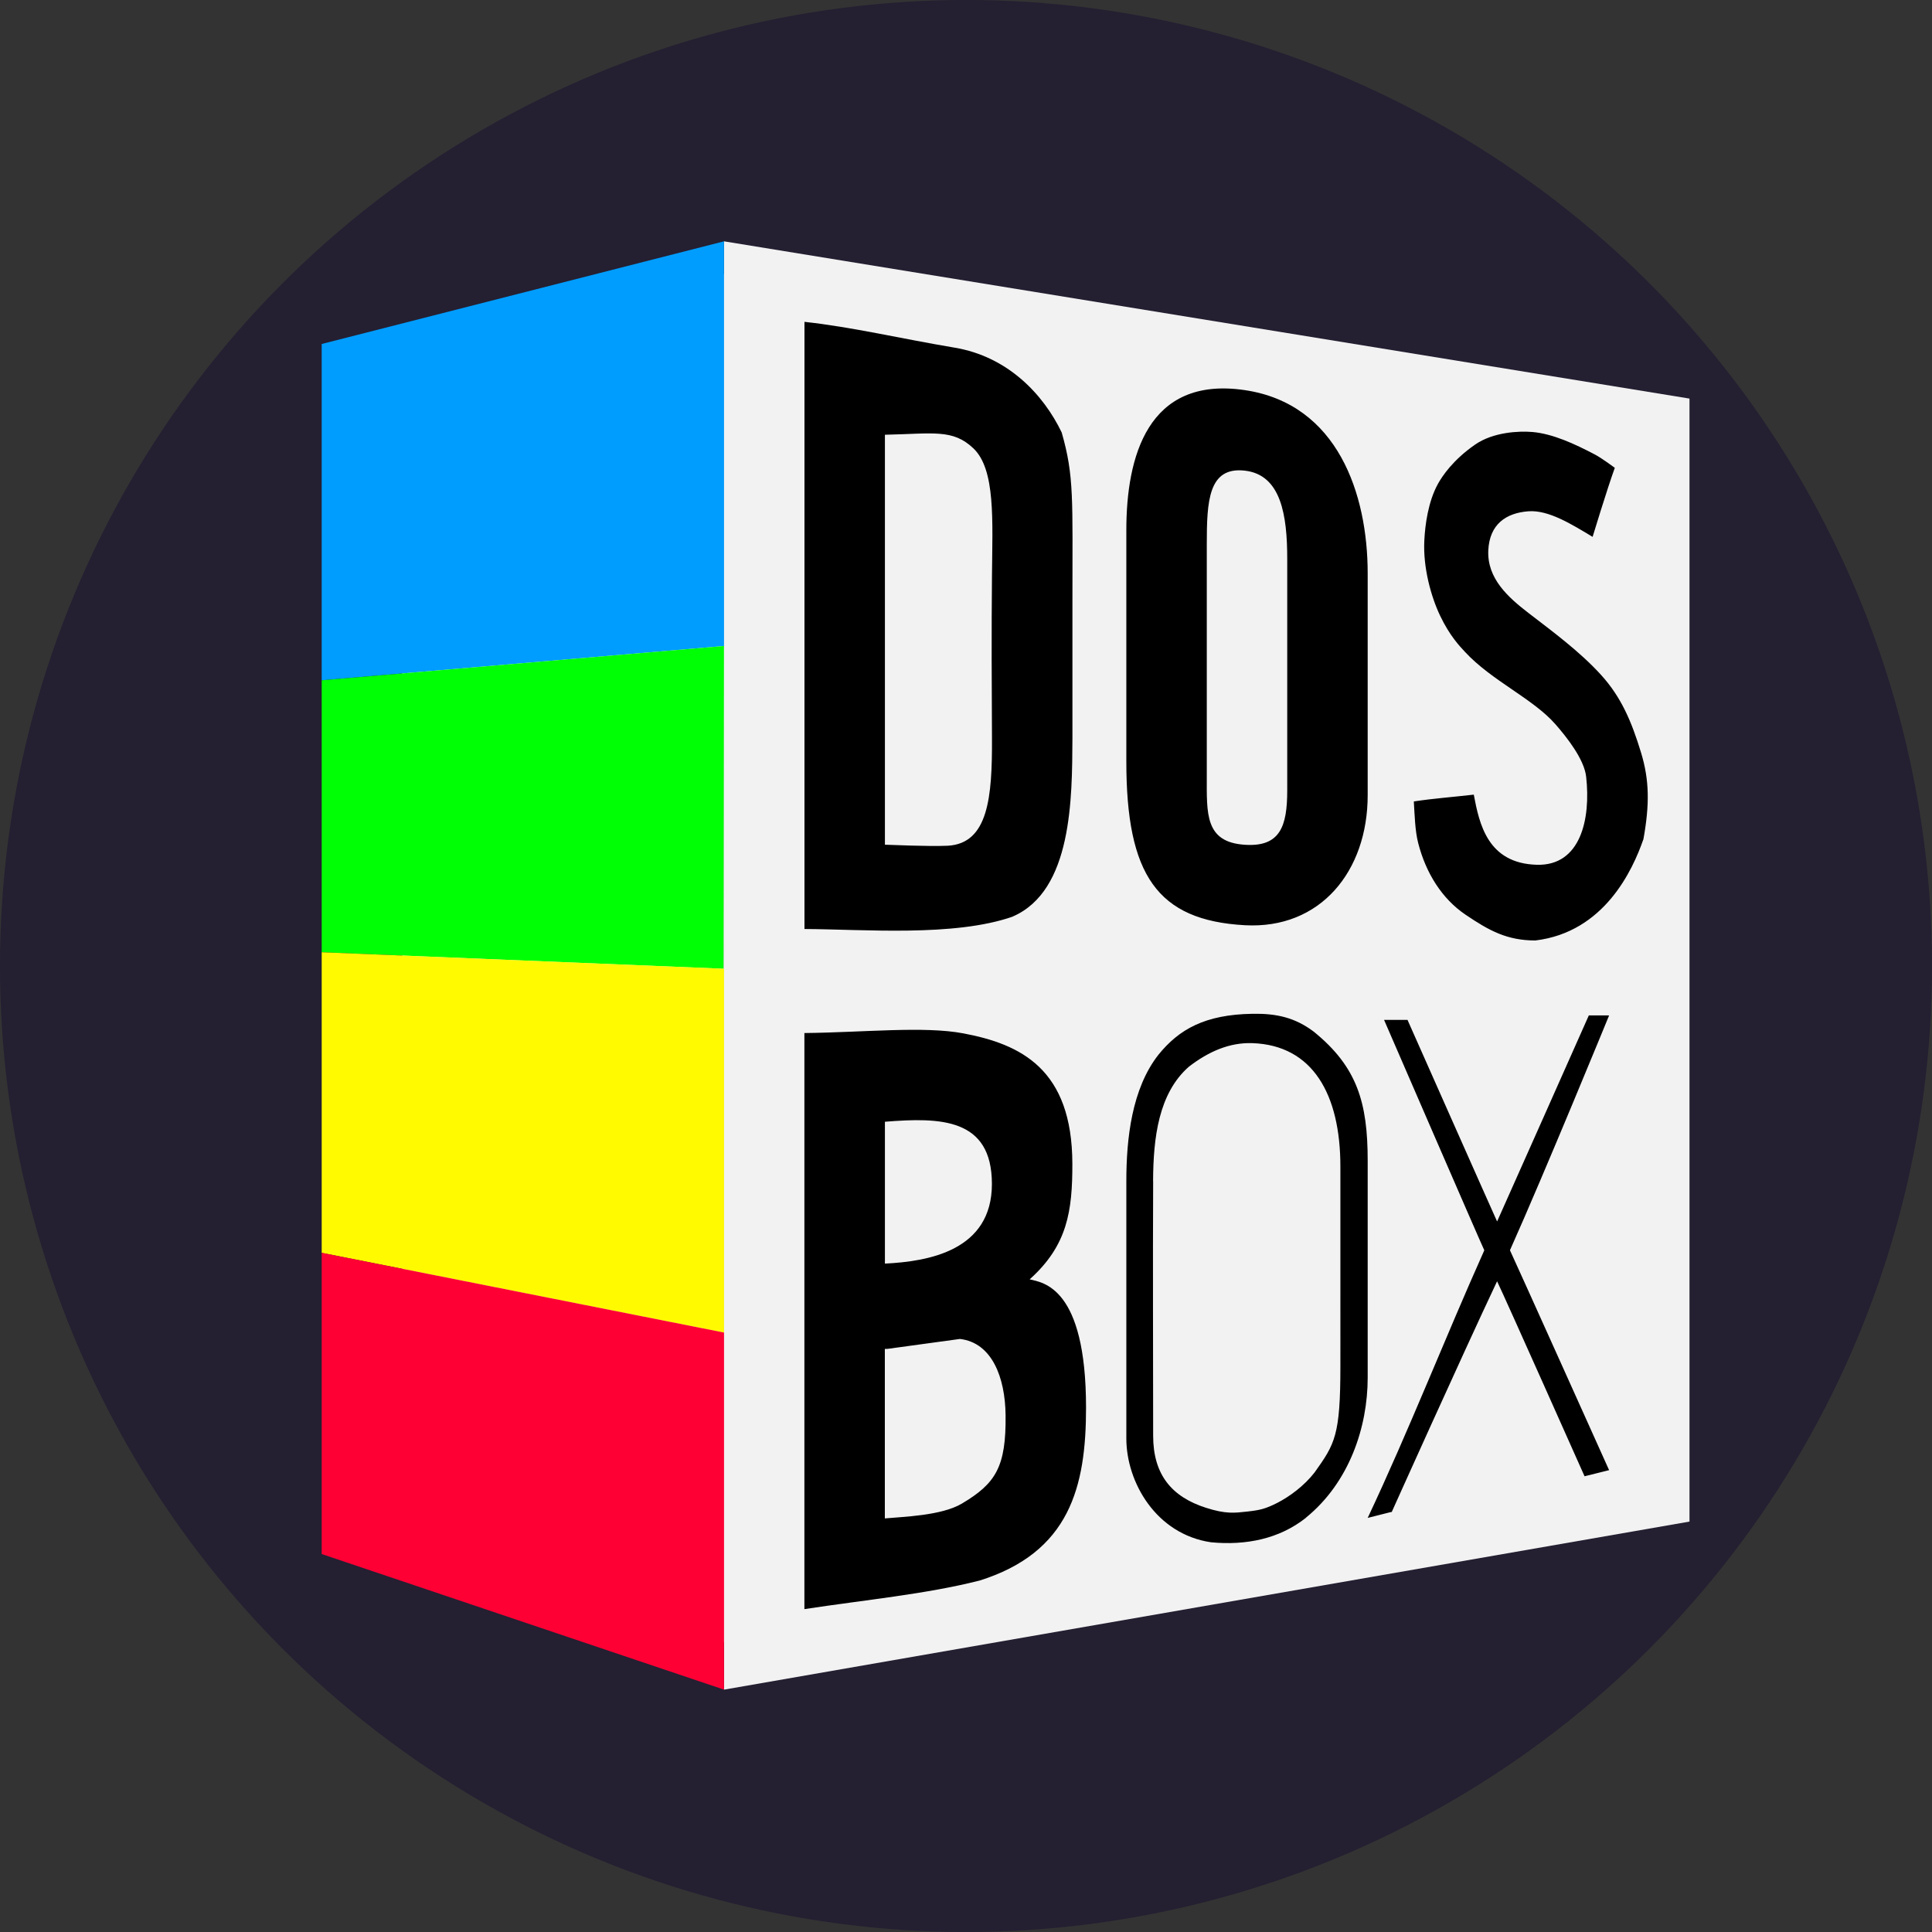 <?xml version="1.0" encoding="UTF-8" standalone="no"?>
<svg
   xmlns:dc="http://purl.org/dc/elements/1.1/"
   xmlns:cc="http://creativecommons.org/ns#"
   xmlns:rdf="http://www.w3.org/1999/02/22-rdf-syntax-ns#"
   xmlns:svg="http://www.w3.org/2000/svg"
   xmlns="http://www.w3.org/2000/svg"
   xmlns:sodipodi="http://sodipodi.sourceforge.net/DTD/sodipodi-0.dtd"
   xmlns:inkscape="http://www.inkscape.org/namespaces/inkscape"
   width="24"
   height="24"
   viewBox="0 0 6.35 6.35"
   version="1.1"
   id="svg5155"
   sodipodi:docname="dosbox-staging-24.svg"
   inkscape:version="0.92.4 (unknown)">
  <rect x="0" y="0" width="6.35" height="6.35" fill="#333333" stroke="none"/>
  <defs
     id="defs5149" />
  <sodipodi:namedview
     id="base"
     pagecolor="#ffffff"
     bordercolor="#666666"
     borderopacity="1.0"
     inkscape:pageopacity="0.0"
     inkscape:pageshadow="2"
     inkscape:zoom="16"
     inkscape:cx="13.230027"
     inkscape:cy="10.948589"
     inkscape:document-units="px"
     inkscape:current-layer="layer2"
     showgrid="true"
     units="px"
     inkscape:pagecheckerboard="true"
     inkscape:window-width="1366"
     inkscape:window-height="704"
     inkscape:window-x="0"
     inkscape:window-y="27"
     inkscape:window-maximized="1"
     showguides="true"
     inkscape:document-rotation="0" />
  <g
     inkscape:groupmode="layer"
     id="layer2"
     inkscape:label="Background"
     sodipodi:insensitive="true">
    <circle
       r="3.175"
       cx="3.175"
       cy="3.175"
       id="circle2892-3"
       style="display:inline;opacity:1;vector-effect:none;fill:#241f31;fill-opacity:1;stroke:none;stroke-width:0.053;stroke-linecap:butt;stroke-linejoin:miter;stroke-miterlimit:4;stroke-dasharray:none;stroke-dashoffset:0;stroke-opacity:1;marker:none;marker-start:none;marker-mid:none;marker-end:none;paint-order:normal;enable-background:new" />
  </g>
  <g
     inkscape:groupmode="layer"
     id="layer3"
     inkscape:label="Icon"
     sodipodi:insensitive="true">
    <g
       id="g866"
       transform="matrix(0.226,0,0,0.226,-0.691,-0.66)">
      <path
         d="M 8.906,8.313 V 24.929 L 21.106,23.292 V 9.912 Z"
         style="display:inline;fill:#1f1f1f;fill-opacity:0.1;fill-rule:evenodd;stroke:none;stroke-width:0.15;stroke-linejoin:round"
         id="path860"
         inkscape:connector-curvature="0" />
      <path
         d="M 8.906,24.929 13.395,26.805 26.458,24.495 21.106,23.292 Z"
         style="display:inline;fill:#1f1f1f;fill-opacity:0.1;fill-rule:evenodd;stroke:none;stroke-width:0.15;stroke-linejoin:round"
         id="path862"
         inkscape:connector-curvature="0" />
      <path
         d="M 21.106,9.912 26.458,9.063 V 24.495 l -5.352,-1.203 z"
         style="display:inline;fill:#1f1f1f;fill-opacity:0.1;fill-rule:evenodd;stroke:none;stroke-width:0.15;stroke-linejoin:round"
         id="path864"
         inkscape:connector-curvature="0" />
      <path
         d="M 8.906,8.313 13.395,6.902 26.458,9.063 21.106,9.912 Z"
         style="display:inline;fill:#1f1f1f;fill-opacity:0.1;fill-rule:evenodd;stroke:none;stroke-width:0.15;stroke-linejoin:round"
         id="path866"
         inkscape:connector-curvature="0" />
      <path
         sodipodi:nodetypes="ccccc"
         d="M 8.906,8.313 13.587,6.902 V 26.805 L 8.906,24.929 Z"
         style="display:inline;fill:#f2f2f2;fill-opacity:1;fill-rule:evenodd;stroke:none;stroke-width:0.15;stroke-linejoin:round"
         id="path870"
         inkscape:connector-curvature="0" />
      <path
         d="M 13.587,6.43 V 27.493 L 27.628,25.049 V 8.717 Z"
         style="display:inline;fill:#f2f2f2;fill-opacity:1;fill-rule:evenodd;stroke:none;stroke-width:0.155;stroke-linejoin:round"
         id="path868"
         inkscape:connector-curvature="0"
         sodipodi:nodetypes="ccccc" />
      <path
         inkscape:export-ydpi="37.150002"
         inkscape:export-xdpi="37.150002"
         sodipodi:nodetypes="ccsssccccscsccccssssccssssssssssccsssccscsssssccssscccsccccccccssccscccsscsssscssccccscccsccscssscscscssccscsc"
         inkscape:connector-curvature="0"
         id="path850"
         d="m 15.927,15.205 -10e-7,-5.962 c 0.703,-0.015 0.985,-0.088 1.286,0.197 0.324,0.307 0.278,1.048 0.271,1.851 -0.008,0.802 -0.004,1.666 0,2.365 0.004,0.853 -0.052,1.531 -0.643,1.564 -0.285,0.013 -0.842,-0.014 -0.914,-0.015 z m 1.858,1.045 c 0.869,-0.375 0.864,-1.726 0.869,-2.591 v -1.977 c 0,-1.51 0.027,-1.832 -0.156,-2.472 C 18.232,8.656 17.714,8.105 16.938,7.976 16.158,7.845 15.449,7.676 14.757,7.601 v 8.83 c 0.862,0.004 2.177,0.117 3.028,-0.18 z m 9.172,-1.119 c 0.092,-0.509 0.089,-0.864 -0.034,-1.267 -0.137,-0.449 -0.286,-0.803 -0.58,-1.127 -0.313,-0.345 -0.717,-0.64 -1.058,-0.903 -0.295,-0.227 -0.602,-0.501 -0.583,-0.91 0.018,-0.377 0.255,-0.544 0.585,-0.568 0.292,-0.021 0.626,0.188 0.932,0.372 0,0 0.212,-0.699 0.323,-1.004 0,0 -0.19,-0.142 -0.294,-0.196 C 25.962,9.378 25.642,9.229 25.345,9.203 25.147,9.186 24.774,9.204 24.512,9.385 c -0.324,0.224 -0.479,0.459 -0.541,0.57 -0.145,0.261 -0.188,0.603 -0.199,0.82 -0.022,0.403 0.101,0.831 0.229,1.099 0.14,0.294 0.285,0.444 0.363,0.528 0.389,0.42 0.988,0.678 1.315,1.052 0.165,0.188 0.418,0.509 0.446,0.761 0.07,0.621 -0.082,1.299 -0.716,1.282 -0.717,-0.019 -0.838,-0.595 -0.918,-1.02 -0.325,0.037 -0.591,0.056 -0.872,0.099 0.012,0.201 0.018,0.428 0.063,0.603 0.112,0.439 0.347,0.813 0.689,1.044 0.348,0.235 0.604,0.374 1.014,0.375 1.005,-0.12 1.417,-1.026 1.571,-1.468 z m -6.349,-0.925 v -3.366 c 0,-0.631 0.022,-1.135 0.553,-1.075 0.53,0.06 0.617,0.654 0.617,1.285 v 3.366 c 0,0.525 -0.105,0.824 -0.617,0.79 -0.583,-0.038 -0.553,-0.454 -0.553,-1.001 z m 2.34,0.279 v -3.225 c 0,-1.151 -0.432,-2.465 -1.787,-2.666 -1.42,-0.21 -1.723,0.983 -1.723,2.035 v 3.366 c 0,1.649 0.448,2.31 1.723,2.381 1.101,0.061 1.787,-0.787 1.787,-1.891 z m 0.351,10.422 c 0,0 1.012,-2.253 1.531,-3.353 0.124,0.258 1.272,2.836 1.272,2.836 l 0.357,-0.089 c 0,0 -1.38,-3.069 -1.442,-3.198 0.504,-1.125 1.442,-3.415 1.442,-3.415 l -0.295,-5.3e-4 c 0,0 -1.303,2.932 -1.334,2.997 -0.031,-0.064 -1.303,-2.932 -1.303,-2.932 l -0.341,4e-6 c 0,0 1.396,3.222 1.458,3.351 -0.578,1.291 -1.093,2.613 -1.696,3.892 0.351,-0.087 0.296,-0.077 0.351,-0.087 z M 19.827,20.096 c 0.003,-0.631 0.08,-1.275 0.52,-1.662 0.288,-0.222 0.593,-0.355 0.926,-0.343 0.875,0.031 1.278,0.743 1.278,1.795 V 22.786 c -1e-6,1.013 -0.079,1.132 -0.375,1.548 -0.153,0.197 -0.366,0.352 -0.541,0.442 -0.175,0.089 -0.256,0.107 -0.438,0.127 -0.182,0.02 -0.31,0.039 -0.602,-0.055 -0.496,-0.159 -0.767,-0.48 -0.767,-1.048 0,-1.171 -0.006,-2.467 -3e-6,-3.702 z m 2.223,4.896 c 0.631,-0.512 0.898,-1.318 0.898,-2.035 l 1e-6,-3.156 c 0,-0.843 -0.151,-1.363 -0.783,-1.876 -0.275,-0.208 -0.547,-0.267 -0.892,-0.261 -0.694,0.011 -1.069,0.227 -1.367,0.594 -0.39,0.496 -0.468,1.226 -0.468,1.838 v 3.745 c 0,0.631 0.429,1.391 1.232,1.509 0.508,0.048 0.993,-0.049 1.381,-0.357 z m -6.123,-3.696 -10e-7,-2.062 c 0.801,-0.064 1.556,-0.058 1.556,0.905 0,0.968 -0.919,1.127 -1.556,1.158 z m 0.039,1.241 1.052,-0.144 c 0.465,0.054 0.658,0.557 0.664,1.109 0.008,0.749 -0.141,0.992 -0.637,1.286 -0.299,0.177 -0.86,0.19 -1.119,0.215 -3e-6,-0.802 3e-6,-1.722 3e-6,-2.465 z m 1.327,3.373 c 1.324,-0.411 1.559,-1.37 1.559,-2.517 0,-1.761 -0.63,-1.82 -0.82,-1.867 0.55,-0.493 0.622,-0.993 0.621,-1.682 -0.003,-1.379 -0.753,-1.738 -1.584,-1.895 -0.575,-0.109 -1.448,-0.014 -2.313,-0.005 v 8.378 c 0.873,-0.133 1.774,-0.219 2.537,-0.413 z"
         style="display:inline;fill:#000000;fill-opacity:1;stroke:none;stroke-width:0.156" />
      <path
         sodipodi:nodetypes="ccccc"
         inkscape:connector-curvature="0"
         id="path833"
         d="M 7.736,7.923 13.587,6.43 v 5.885 l -5.851,0.499 z"
         style="fill:#009dff;fill-opacity:1;stroke:none;stroke-width:0.041px;stroke-linecap:butt;stroke-linejoin:miter;stroke-opacity:1" />
      <path
         sodipodi:nodetypes="ccccc"
         inkscape:connector-curvature="0"
         id="path835"
         d="m 7.736,12.814 v 3.955 l 5.844,0.24 0.006,-4.694 z"
         style="fill:#00ff04;fill-opacity:1;stroke:none;stroke-width:0.041px;stroke-linecap:butt;stroke-linejoin:miter;stroke-opacity:1" />
      <path
         sodipodi:nodetypes="ccccc"
         inkscape:connector-curvature="0"
         id="path837"
         d="m 7.736,16.769 v 4.372 l 5.851,1.16 v -5.292 z"
         style="fill:#fffa00;fill-opacity:1;stroke:none;stroke-width:0.041px;stroke-linecap:butt;stroke-linejoin:miter;stroke-opacity:1" />
      <path
         sodipodi:nodetypes="ccccc"
         inkscape:connector-curvature="0"
         id="path839"
         d="m 7.736,25.521 v -4.381 l 5.851,1.16 v 5.193 z"
         style="fill:#ff0035;fill-opacity:1;stroke:none;stroke-width:0.041px;stroke-linecap:butt;stroke-linejoin:miter;stroke-opacity:1" />
    </g>
  </g>
</svg>
